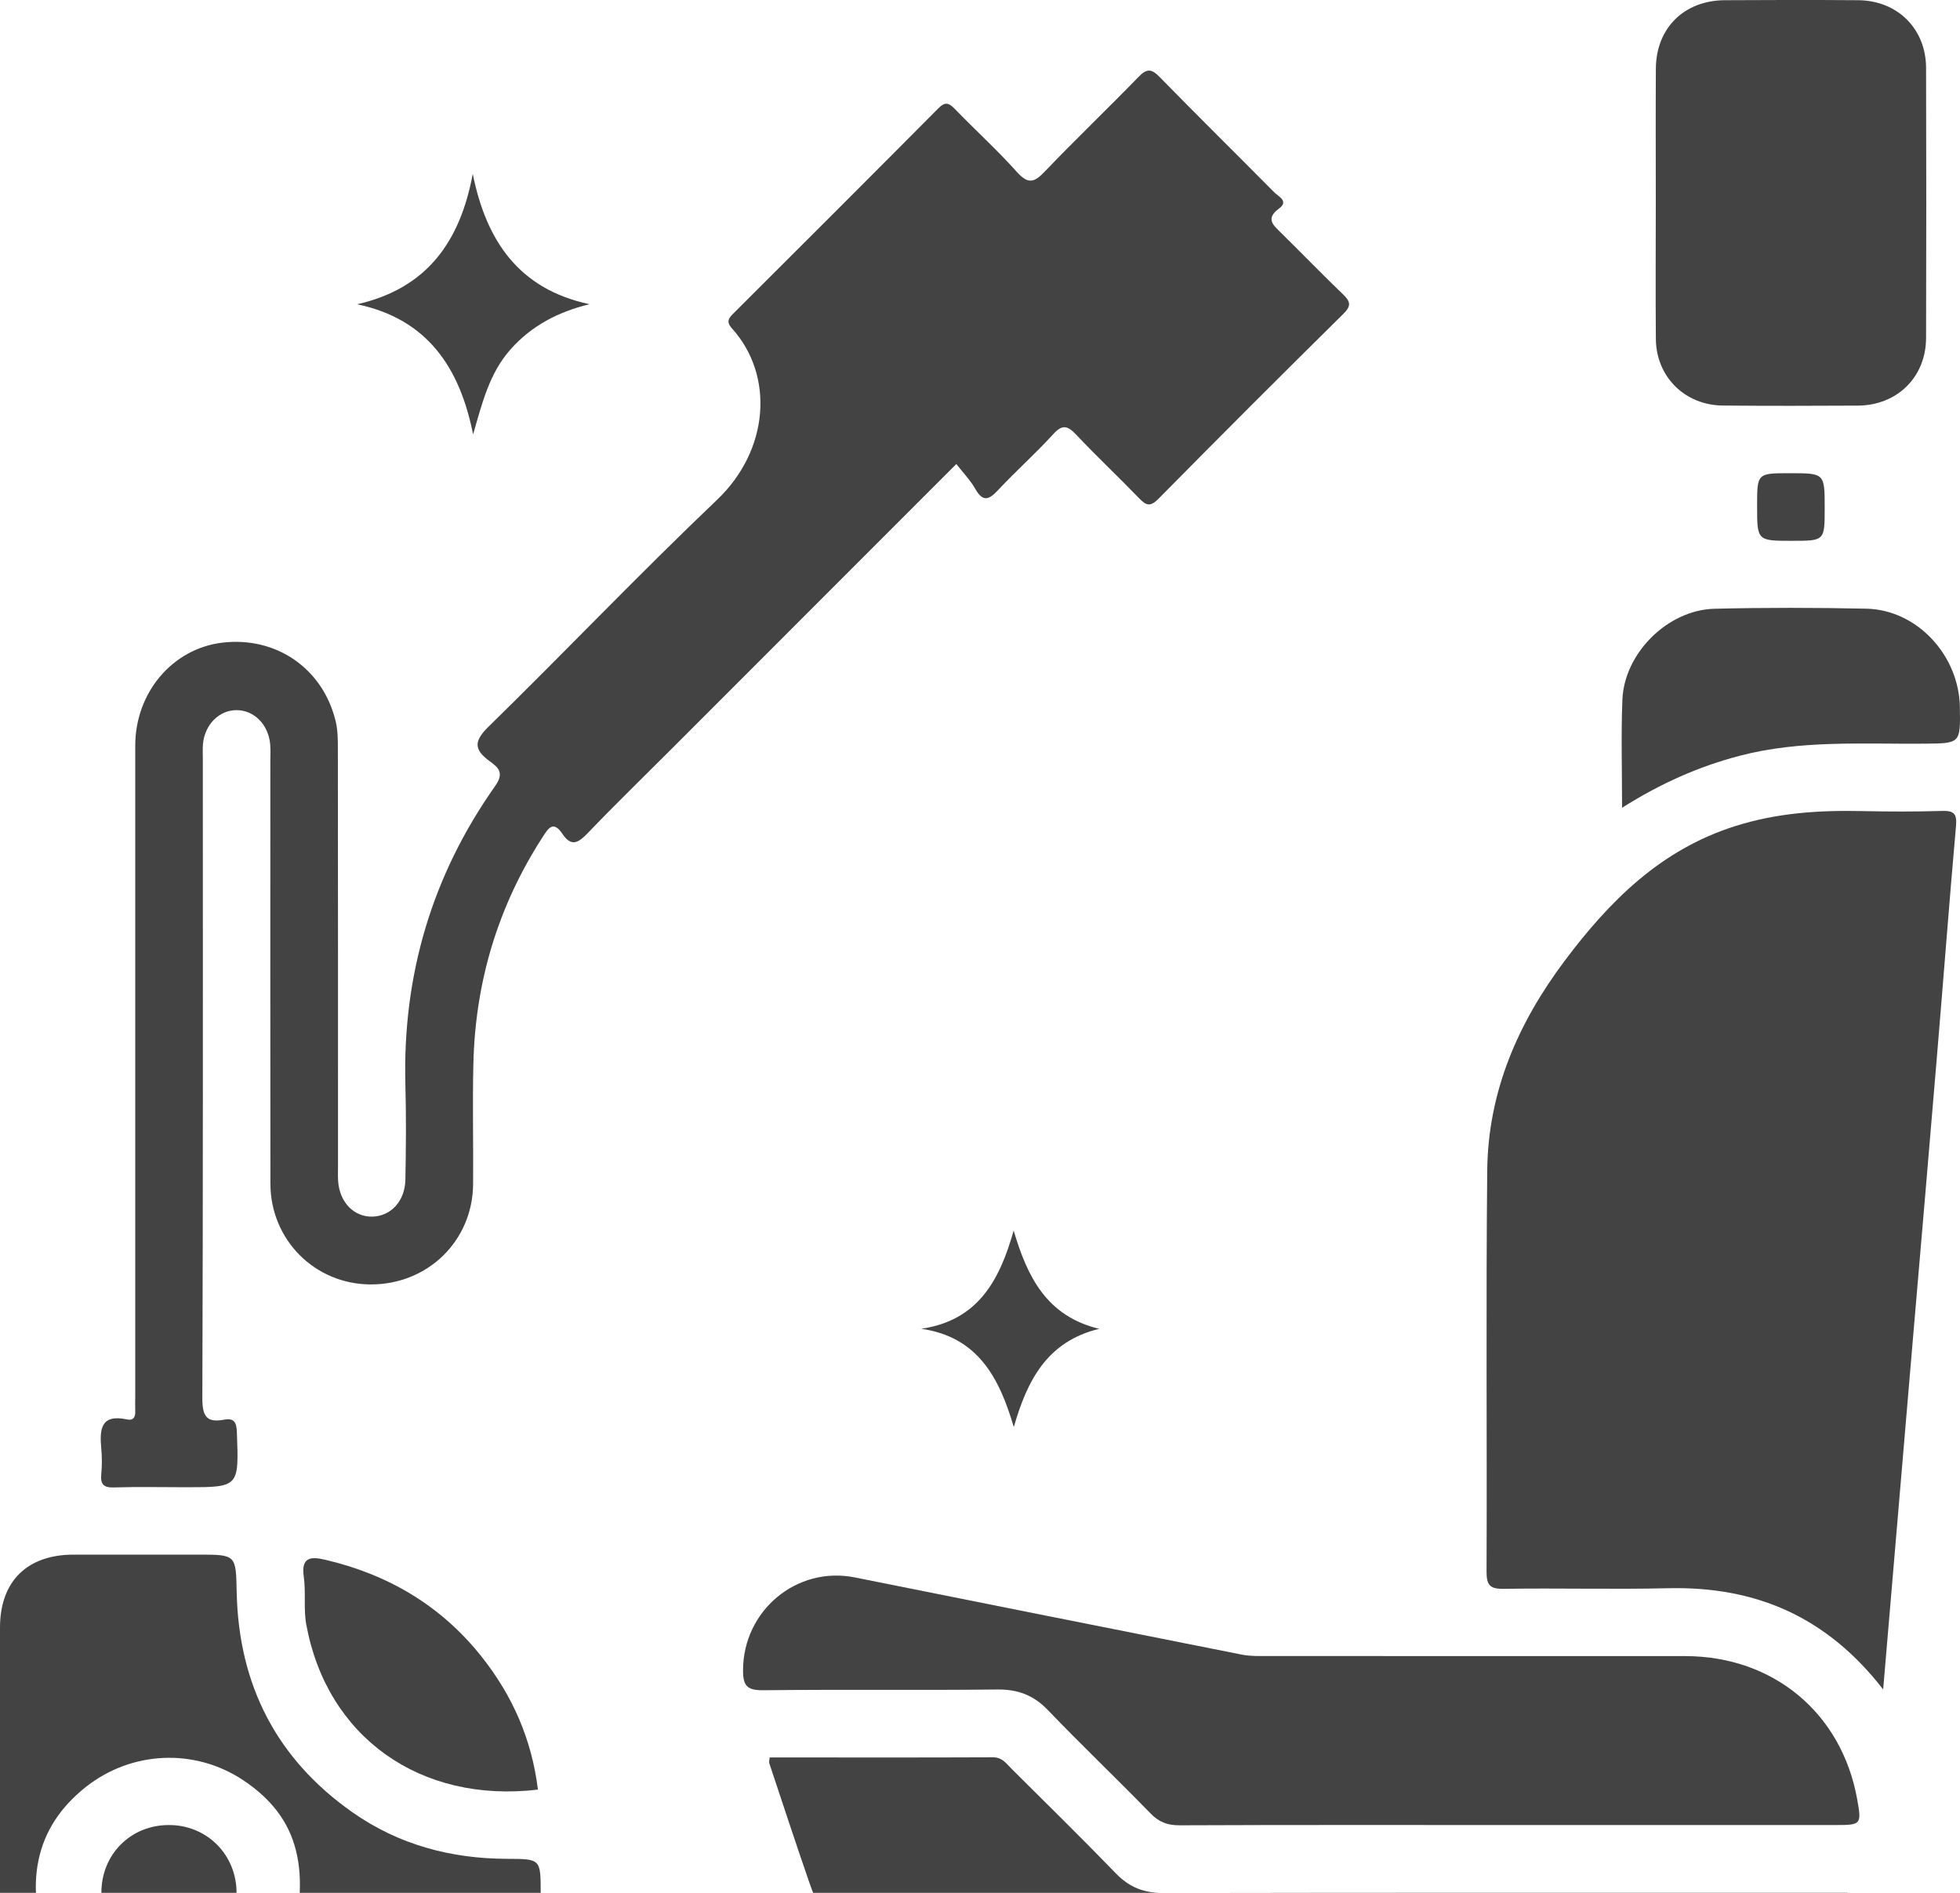 <svg width="29" height="28" viewBox="0 0 29 28" fill="none" xmlns="http://www.w3.org/2000/svg">
<path d="M14.431 7.233C14.547 7.436 14.638 7.389 14.771 7.246C15.034 6.965 15.323 6.709 15.582 6.424C15.719 6.273 15.798 6.296 15.924 6.431C16.224 6.749 16.543 7.048 16.847 7.363C16.949 7.469 17.011 7.51 17.139 7.38C18.046 6.461 18.959 5.548 19.878 4.641C20.004 4.517 19.974 4.452 19.866 4.349C19.558 4.053 19.261 3.746 18.957 3.447C18.841 3.332 18.718 3.237 18.924 3.085C19.073 2.976 18.917 2.908 18.856 2.847C18.292 2.277 17.72 1.715 17.16 1.141C17.038 1.016 16.969 1.009 16.844 1.139C16.388 1.61 15.912 2.063 15.459 2.537C15.305 2.698 15.215 2.731 15.049 2.547C14.758 2.222 14.433 1.927 14.129 1.613C14.039 1.521 13.985 1.5 13.882 1.604C12.877 2.616 11.867 3.624 10.857 4.631C10.784 4.704 10.738 4.755 10.83 4.858C11.46 5.556 11.382 6.66 10.607 7.396C9.461 8.487 8.368 9.634 7.237 10.741C7.02 10.952 6.997 11.078 7.242 11.258C7.356 11.343 7.473 11.419 7.328 11.625C6.393 12.947 5.955 14.424 5.998 16.045C6.011 16.513 6.007 16.982 5.998 17.451C5.992 17.768 5.783 17.99 5.511 17.997C5.238 18.004 5.024 17.785 5.003 17.472C4.998 17.4 5.001 17.326 5.001 17.253C5.001 15.202 5.002 13.151 4.999 11.1C4.999 10.955 5 10.805 4.966 10.667C4.777 9.885 4.081 9.41 3.285 9.507C2.551 9.597 2.001 10.245 2.001 11.031C2 14.238 2.001 17.445 2.001 20.652C2.001 20.725 1.998 20.798 2.001 20.871C2.006 20.96 1.974 21.018 1.879 20.997C1.483 20.912 1.473 21.152 1.499 21.435C1.51 21.558 1.51 21.685 1.498 21.809C1.485 21.957 1.533 22.008 1.686 22.003C2.04 21.992 2.394 22 2.749 22C3.54 22 3.535 22 3.505 21.189C3.5 21.044 3.467 20.972 3.315 21.001C3.057 21.049 2.994 20.95 2.994 20.689C3.005 17.534 3.001 14.379 3.001 11.224C3.001 11.151 2.997 11.077 3.003 11.005C3.03 10.716 3.246 10.502 3.504 10.505C3.763 10.507 3.973 10.721 3.998 11.013C4.005 11.095 4 11.179 4 11.262C4 13.345 3.998 15.427 4.001 17.51C4.002 18.34 4.658 18.996 5.481 19C6.327 19.004 6.993 18.357 7 17.518C7.005 16.924 6.99 16.331 7.004 15.737C7.032 14.527 7.367 13.408 8.025 12.388C8.107 12.262 8.182 12.126 8.321 12.334C8.456 12.536 8.561 12.465 8.7 12.32C9.103 11.899 9.522 11.493 9.934 11.081C11.333 9.682 12.731 8.283 14.15 6.864C14.256 7.001 14.361 7.108 14.431 7.233Z" fill="#434343"/>
<path d="M28.731 11.996C28.336 12.008 27.94 12.006 27.545 11.998C26.908 11.984 26.282 12.026 25.668 12.222C24.573 12.57 23.817 13.324 23.149 14.215C22.456 15.14 22.017 16.153 22.005 17.312C21.985 19.29 22.003 21.267 21.995 23.245C21.994 23.445 22.041 23.506 22.248 23.503C23.06 23.49 23.873 23.513 24.684 23.494C25.964 23.465 27.02 23.904 27.863 24.991C27.899 24.569 27.929 24.221 27.958 23.873C28.075 22.495 28.192 21.117 28.309 19.739C28.426 18.372 28.544 17.005 28.658 15.637C28.754 14.498 28.84 13.357 28.941 12.217C28.957 12.033 28.907 11.99 28.731 11.996Z" fill="#434343"/>
<path d="M24.934 24.498C22.874 24.497 20.813 24.498 18.752 24.497C18.628 24.497 18.5 24.501 18.379 24.477C16.468 24.099 14.558 23.716 12.647 23.334C11.785 23.162 10.995 23.827 10.994 24.708C10.993 24.938 11.055 25.006 11.292 25.003C12.447 24.99 13.603 25.005 14.758 24.992C15.061 24.989 15.292 25.076 15.504 25.296C16.001 25.814 16.521 26.309 17.022 26.824C17.149 26.956 17.277 27.002 17.457 27.001C19.081 26.994 20.704 26.997 22.328 26.997C23.941 26.997 25.554 26.997 27.167 26.997C27.538 26.997 27.546 26.987 27.478 26.612C27.248 25.339 26.239 24.499 24.934 24.498Z" fill="#434343"/>
<path d="M24.5 5.015C24.505 5.574 24.929 5.994 25.491 5.999C26.157 6.005 26.824 6.004 27.49 6C28.071 5.996 28.496 5.578 28.498 5C28.502 3.668 28.502 2.335 28.498 1.003C28.496 0.424 28.072 0.006 27.491 0.003C26.836 -0.002 26.18 -0.001 25.523 0.003C24.918 0.005 24.503 0.416 24.5 1.016C24.496 1.672 24.499 2.328 24.499 2.984C24.499 3.661 24.494 4.338 24.5 5.015Z" fill="#434343"/>
<path d="M17.203 28.001C16.921 28.002 16.709 27.916 16.513 27.715C16.006 27.191 15.485 26.681 14.969 26.167C14.89 26.089 14.83 25.994 14.69 25.995C13.588 26 12.487 25.997 11.388 25.997C11.384 26.041 11.376 26.064 11.382 26.082C11.582 26.681 11.778 27.281 11.985 27.877C12.24 28.612 12.786 28.996 13.563 28.996C15.792 28.997 18.02 28.997 20.249 28.996C22.009 28.996 23.768 29.003 25.528 28.993C26.281 28.989 26.867 28.649 27.335 27.997C27.172 27.997 27.061 27.997 26.95 27.997C23.701 27.997 20.452 27.995 17.203 28.001Z" fill="#434343"/>
<path d="M7.506 27.497C6.675 27.495 5.901 27.29 5.217 26.81C4.091 26.02 3.531 24.923 3.502 23.553C3.49 22.997 3.497 22.997 2.931 22.997C2.316 22.997 1.702 22.997 1.088 22.997C0.4 22.998 0.001 23.392 0 24.075C-0.001 25.491 -0 26.907 -0 28.323C-0 29.019 -0 29.019 0.7 28.991C0.714 28.99 0.728 28.97 0.742 28.958C0.336 27.879 0.513 27.033 1.27 26.434C1.949 25.898 2.881 25.858 3.597 26.333C4.432 26.889 4.629 27.673 4.259 28.996C5.355 28.996 6.446 29.003 7.537 28.991C7.811 28.989 7.973 28.809 7.996 28.535C8.012 28.359 8 28.181 8 28.004C8 27.499 8 27.498 7.506 27.497Z" fill="#434343"/>
<path d="M25.744 11.179C26.644 10.944 27.561 11.009 28.474 11.001C29.007 10.996 29.007 10.999 28.998 10.462C28.986 9.692 28.364 9.021 27.616 9.004C26.867 8.988 26.118 8.987 25.369 9.005C24.678 9.021 24.033 9.66 24.005 10.349C23.984 10.866 24 11.385 24 11.949C24.575 11.586 25.138 11.337 25.744 11.179Z" fill="#434343"/>
<path d="M4.532 24.033C4.838 25.698 6.219 26.679 7.959 26.473C7.869 25.732 7.582 25.078 7.119 24.498C6.52 23.747 5.738 23.289 4.808 23.072C4.607 23.025 4.453 23.028 4.494 23.319C4.528 23.554 4.489 23.8 4.532 24.033Z" fill="#434343"/>
<path d="M7 6.426C7.134 5.962 7.241 5.52 7.556 5.166C7.867 4.816 8.26 4.613 8.722 4.5C7.676 4.277 7.194 3.561 6.995 2.572C6.808 3.574 6.32 4.265 5.284 4.501C6.328 4.72 6.804 5.442 7 6.426Z" fill="#434343"/>
<path d="M2.503 26.997C1.934 26.995 1.499 27.431 1.5 28C1.501 28.55 1.935 28.991 2.481 28.997C3.05 29.003 3.497 28.569 3.5 28.008C3.504 27.441 3.066 26.998 2.503 26.997Z" fill="#434343"/>
<path d="M14.998 18.203C14.791 18.939 14.47 19.535 13.63 19.656C14.47 19.776 14.786 20.382 15 21.11C15.198 20.422 15.492 19.842 16.264 19.657C15.483 19.469 15.2 18.886 14.998 18.203Z" fill="#434343"/>
<path d="M25.998 7.485C25.998 8 25.998 8 26.515 8C26.998 8 26.998 8 26.998 7.515C26.998 7 26.998 7 26.482 7C25.998 7 25.998 7 25.998 7.485Z" fill="#434343"/>
</svg>
